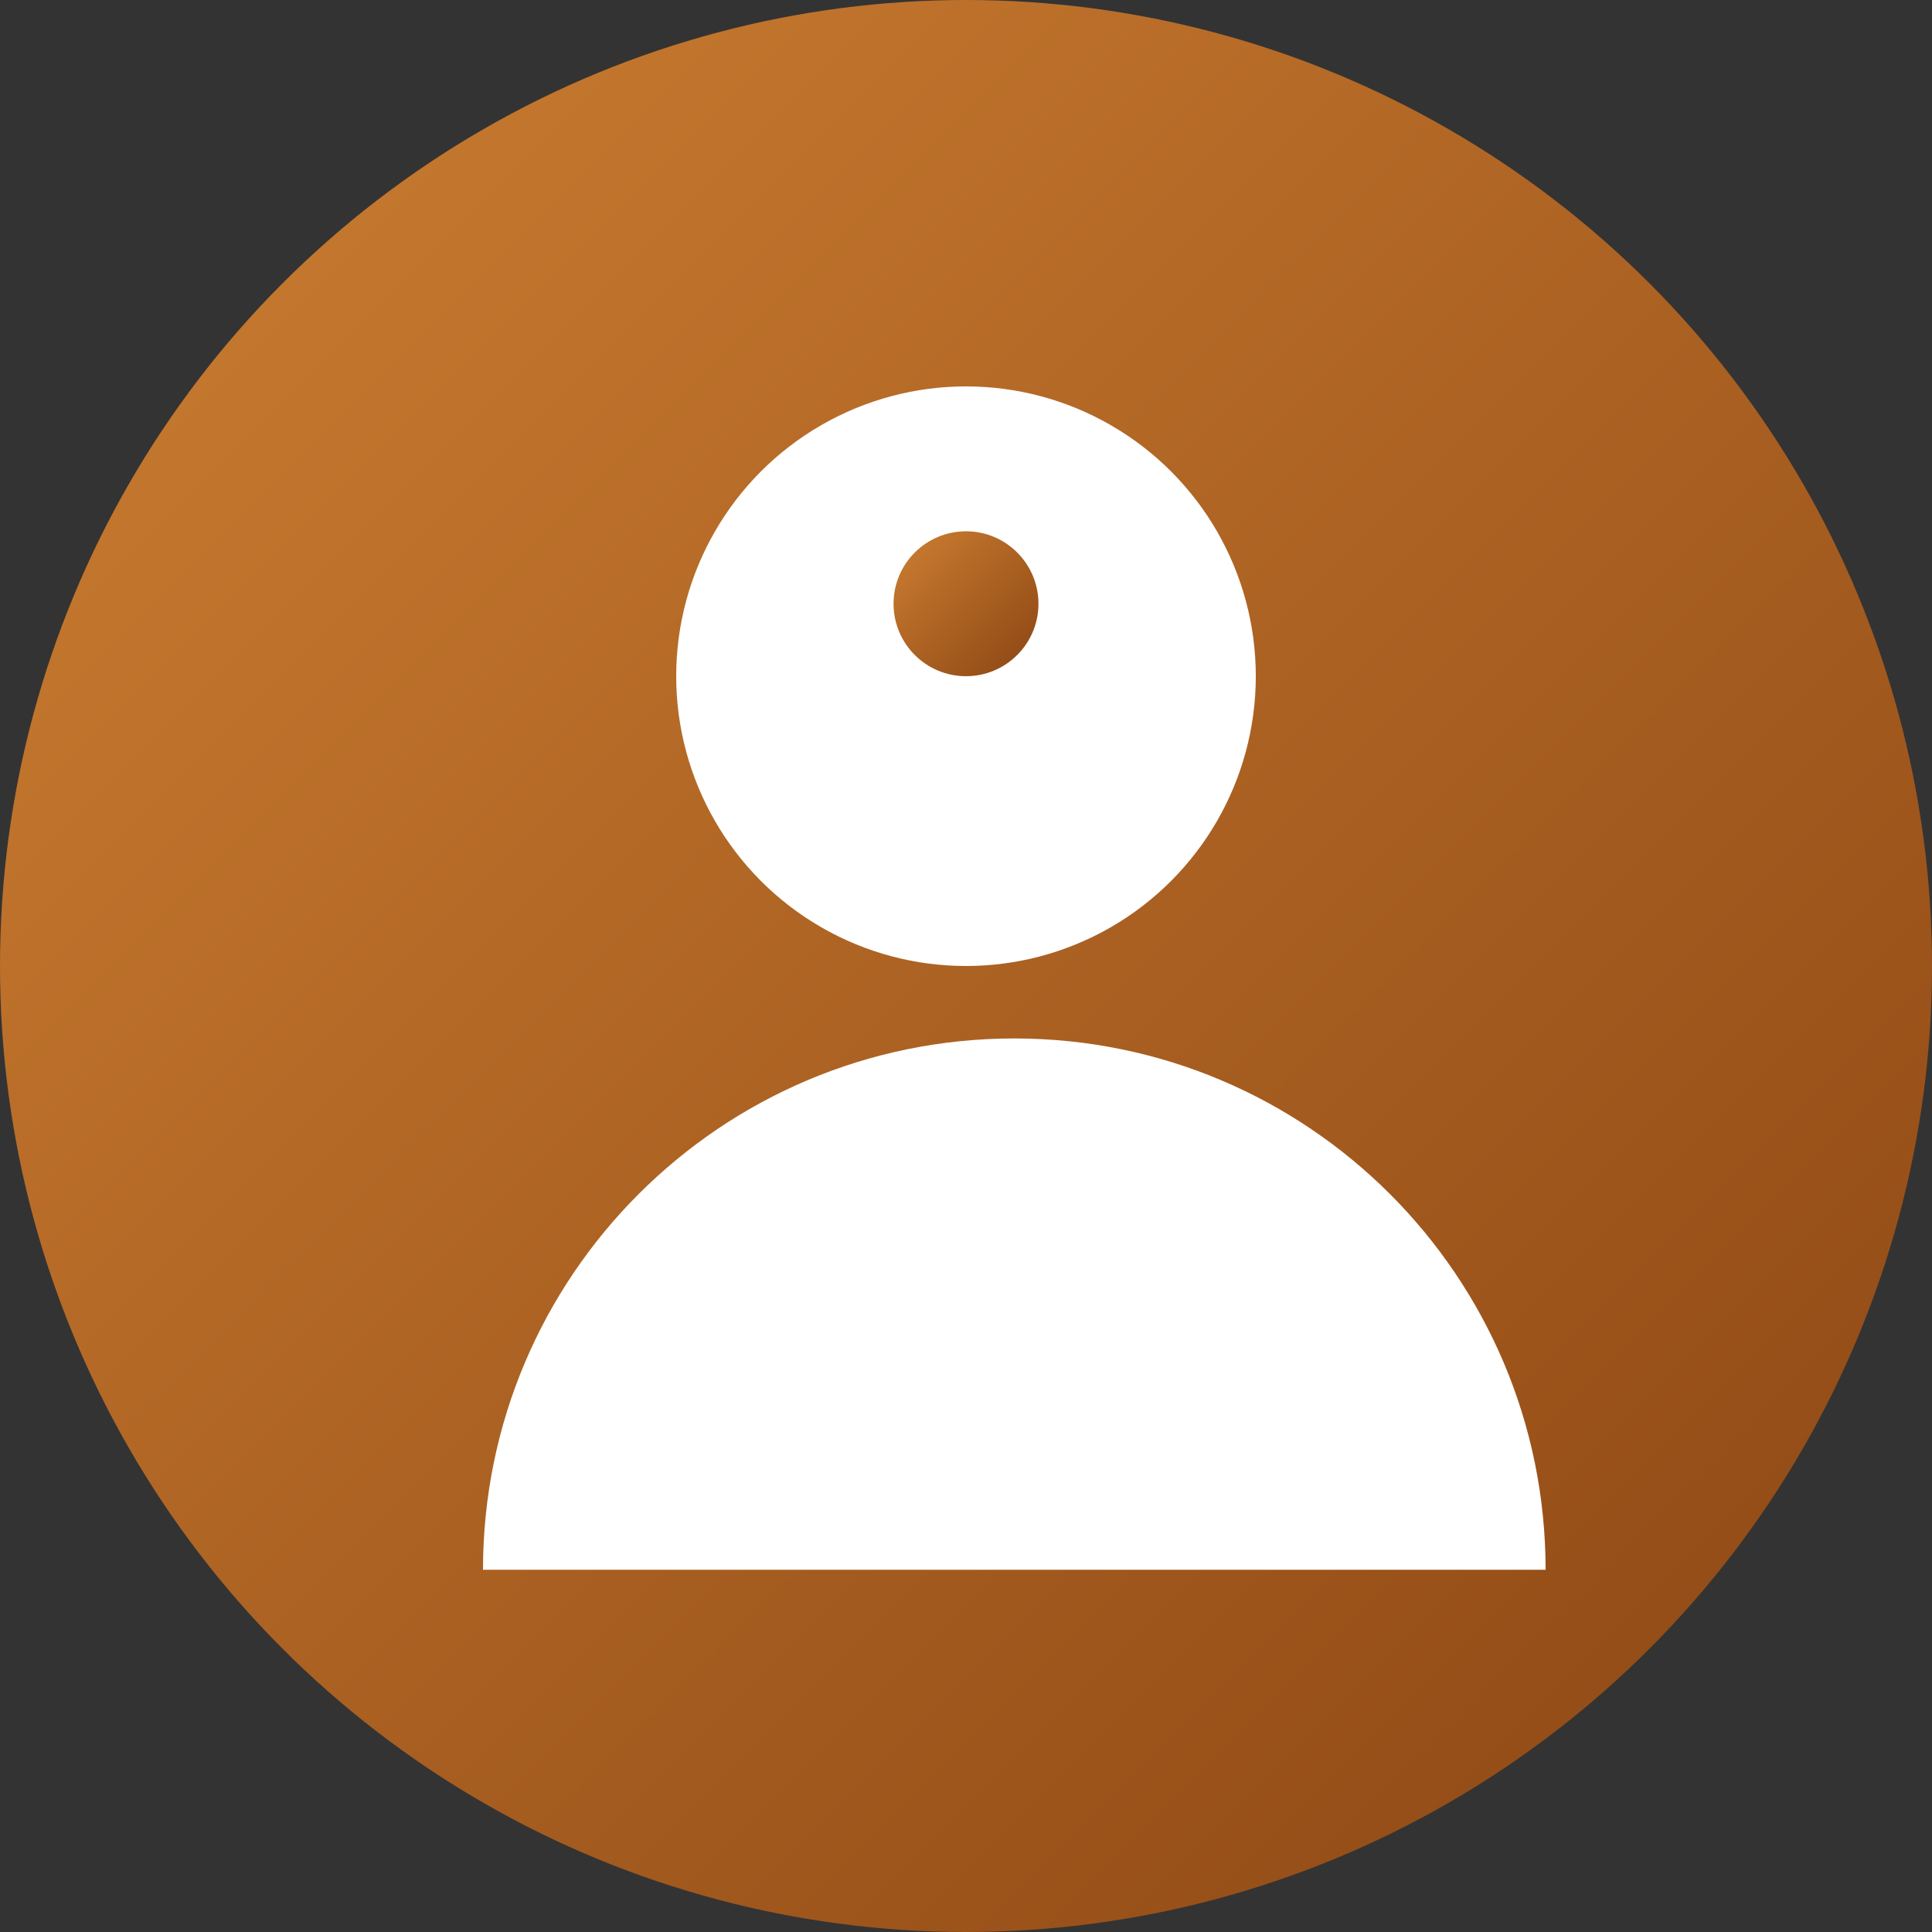 <svg width="80" height="80" viewBox="0 0 80 80" fill="none" xmlns="http://www.w3.org/2000/svg">
  <rect x="0" y="0" width="80" height="80" fill="#333333" stroke="none"/>
  <defs>
    <linearGradient id="grad3" x1="0%" y1="0%" x2="100%" y2="100%">
      <stop offset="0%" style="stop-color:#CD7F32;stop-opacity:1" />
      <stop offset="100%" style="stop-color:#8B4513;stop-opacity:1" />
    </linearGradient>
  </defs>
  <circle cx="40" cy="40" r="40" fill="url(#grad3)"/>
  <circle cx="40" cy="28" r="12" fill="white"/>
  <path d="M20 65C20 52.85 29.85 43 42 43C54.15 43 64 52.85 64 65" fill="white"/>
  <circle cx="40" cy="25" r="3" fill="url(#grad3)"/>
</svg>
